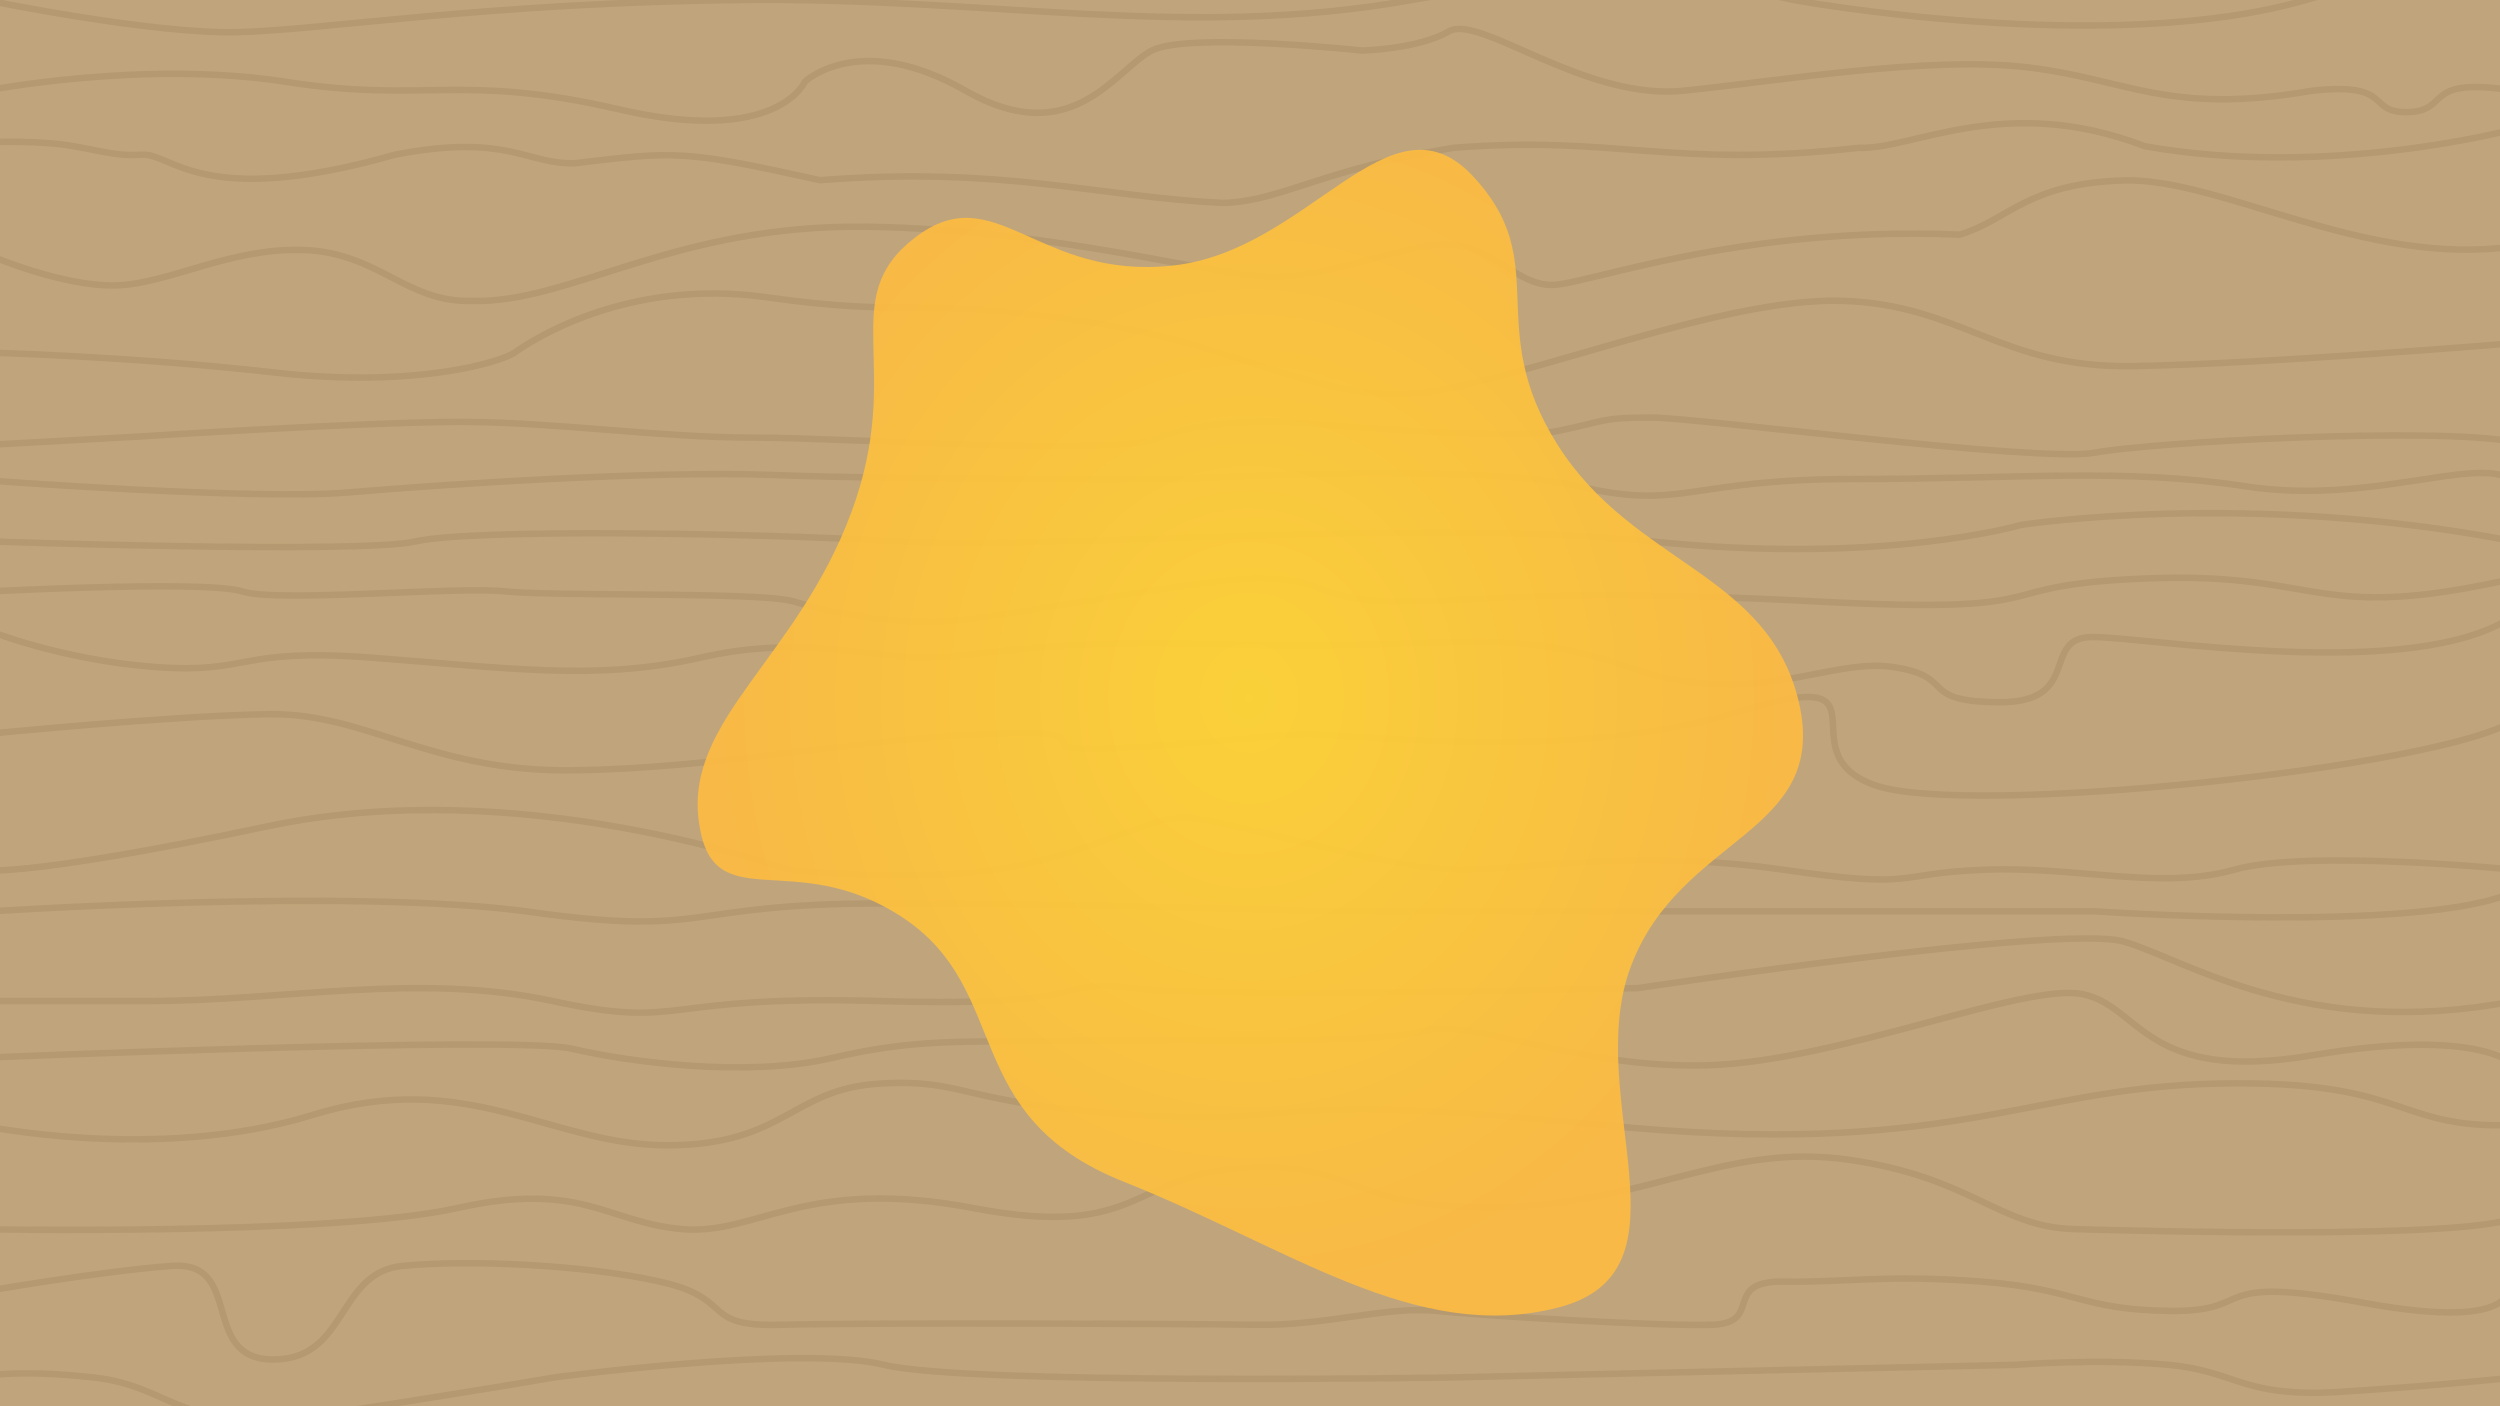 <svg xmlns="http://www.w3.org/2000/svg" xmlns:xlink="http://www.w3.org/1999/xlink" viewBox="0 0 1920 1080">
  <defs>
    <style>
      .orangeJuice-1 {
        clip-path: url(#clip-FlowChart_Play_1);
      }

      .orangeJuice-2 {
        fill: #c0a57c;
      }

      .orangeJuice-3 {
        fill: none;
        stroke: #b59970;
        stroke-width: 5px;
      }

      .orangeJuice-4 {
        opacity: 0.923;
        fill: url(#radial-gradient);
      }

      .orangeJuice-5 {
        fill: #fff;
      }
    </style>
    <radialGradient id="radial-gradient" cx="0.5" cy="0.5" r="0.5" gradientUnits="objectBoundingBox">
      <stop offset="0" stop-color="#ffd433"/>
      <stop offset="1" stop-color="#fcba41"/>
    </radialGradient>
    <clipPath id="clip-FlowChart_Play_1">
      <rect width="1920" height="1080"/>
    </clipPath>
  </defs>
  <g id="FlowChart_Play_1" data-name="FlowChart – Play – 1" class="orangeJuice-1">
    <rect class="orangeJuice-5" width="1920" height="1080"/>
    <g id="wood">
      <rect id="Rectangle_69" data-name="Rectangle 69" class="orangeJuice-2" width="1941" height="1090" transform="translate(-10 -6)"/>
      <path id="Path_42" data-name="Path 42" class="orangeJuice-3" d="M2580,6417s128.41,26.422,194.1,24.694,192.993-22.646,386.72-24.694,342.451,30.819,514.566,0,293.148,0,293.148,0,241.036,44.1,393.5,0,155.948,0,155.948,0" transform="translate(-2591.125 -6417)"/>
      <path id="Path_43" data-name="Path 43" class="orangeJuice-3" d="M2589.49,6482.686s121.749-23.836,230.119-6.917,134.566-6.994,256.445,21.222,142.658-21.222,142.658-21.222,41.828-39.907,123.508,6.917,115.07-16.475,142.961-30.861,161.58,0,161.58,0,43.035-1.048,66.585-14.743,104.029,53.321,179.988,45.6,188.853-26.962,264.931-17.912,107.785,37.044,217.979,17.912c63.834-7.036,41.086,17.453,74.081,16.395s9.591-27.864,81.291-16.395" transform="translate(-2600.615 -6413)"/>
      <path id="Path_44" data-name="Path 44" class="orangeJuice-3" d="M2580,6526.9s21.538-2.231,52.64,0,48.017,10.757,71.769,8.926,45.318,42.461,194.746,0c87.158-16.92,101.258,7.944,138.627,6.5,77.262-9.277,82.512-10.217,187.927,13.057,140.556-11.015,213.173,12.808,309.076,17.471,44.057-.869,75.55-25.78,177.147-42.313,125.71-9.992,165.577,16.188,311.3,0,41.524,1.711,112.355-42.579,219.943-1.213,141.43,25.146,283.671-13.214,283.671-13.214" transform="translate(-2595.849 -6417)"/>
      <path id="Path_45" data-name="Path 45" class="orangeJuice-3" d="M-7.056,196.471S48.3,220.3,89.067,219.177s87.213-29.161,144.242-27.16,78.369,40.078,128.112,39.095c76.149,2.513,156.147-59.317,305.239-56.956s264.055,38.375,312.376,38.375,107.837-29.127,139.668-24.282,46.891,30.462,72.966,30.591,142.649-45.816,313.406-38.621c37.807-11.423,51.645-39.539,126.148-41.648s185.75,67.261,299.775,50.584"/>
      <path id="Path_46" data-name="Path 46" class="orangeJuice-3" d="M-11.664,270.71s111.739,2.759,222.007,15.34,175.623-8.6,185.03-15.34,83.689-57.976,193.777-42.359,114.877-.226,240.945,18.006,184.53,64.969,263.326,54.924,229.681-73.09,321.326-70.237,121.2,51.69,222.7,50.126S1931,263.526,1931,263.526"/>
      <path id="Path_47" data-name="Path 47" class="orangeJuice-3" d="M-7.056,341.562l113.508-6.28s174.216-11.258,246.89-11.258S505.536,336.09,578.991,336.09s281.07,14.708,311.822,0,99.257-12.066,99.257-12.066,167.632,14.859,205.815,7.044,33.757-10.405,71.518-10.405,298.873,34.978,341.538,26.971,260.631-20.108,322.059-8.253"/>
      <path id="Path_48" data-name="Path 48" class="orangeJuice-3" d="M-7.056,369.141s202.308,15.135,274.073,9.08,233.3-17.095,328.667-13.381,306.782,3.293,306.782,3.293,230.779-13.442,310.214,5.4,82.776-5.654,210.832-5.654,207.149-8.75,301.393,5.654,174.248-22.843,203.4-5.654"/>
      <path id="Path_49" data-name="Path 49" class="orangeJuice-3" d="M2580,6832.831s283.451,9.75,326.306,0,254.059-6.884,370.993,0,400.991-18.425,578.629,0,283.5-12.687,283.5-12.687,174.34-27.118,378.788,12.688" transform="translate(-2587.218 -6417)"/>
      <path id="Path_50" data-name="Path 50" class="orangeJuice-3" d="M2572.782,6871.206s165.91-8.753,193.267,0,163.376-3.957,202.216,0,195.107.14,221.056,7.668a396.918,396.918,0,0,0,104.249,15.81c42.244.623,201.412-33.489,254.507-33.489s39.61,17.975,111.024,17.68,113.586-10.5,314.637,0,121.886-12.6,256.431-17.68,126.155,35.119,280.832,0" transform="translate(-2580 -6417)"/>
      <path id="Path_51" data-name="Path 51" class="orangeJuice-3" d="M2568.24,6900.2s56.882,23.592,131.119,29.059,61.613-14.991,165.831-7.189,173.2,18.2,252.732,0,130.529.807,174.583,0,84.714-14.981,237.841-10.006,203.758-16.46,300.055,17.2,152.914-7.379,203.326,0,17.9,26.678,81.713,27.023,32.116-49.064,70.337-50.039S4434.7,6942.574,4511,6889.6" transform="translate(-2580 -6417)"/>
      <path id="Path_52" data-name="Path 52" class="orangeJuice-3" d="M2568.875,6980.793S2712.986,6966.458,2787,6965.5s124.509,44.374,232.118,43.116,215.92-23.206,315.635-27.824,34.874,11.3,82.339,11.3,137.626-10.657,166.218-11.3,205.1,22.254,330.638-16.811,34.928,30.017,105.158,55.792,440.872-14.129,491.9-49.8" transform="translate(-2580 -6417)"/>
      <path id="Path_53" data-name="Path 53" class="orangeJuice-3" d="M2564.128,7084.972s26.384,7.885,221.564-33.411,398.917,33.411,398.917,33.411,93.368,9.828,159.847,0,114.472-38.6,142.2-40.267,161.306,42.115,219.1,40.267,138.4-15.281,243.859,0,82.081,2.965,153.667,0,136.054,16.021,192.431,0,215.292,0,215.292,0" transform="translate(-2580 -6417)"/>
      <path id="Path_54" data-name="Path 54" class="orangeJuice-3" d="M2564.151,7117.469s286.134-19.395,424.02,0,115.005-6.47,267.8-6.612,343.374,6.042,343.374,6.042h589.727s251.4,17.341,321.931-15.017" transform="translate(-2580 -6417)"/>
      <path id="Path_55" data-name="Path 55" class="orangeJuice-3" d="M2571.594,7185.831h120.294c108.248,0,209.017-22.355,312.7,0s77.763-5.08,252.055,0,127.866-18,192.5-9.98,388.955,0,388.955,0,325.065-49.122,372.446-35.841,139.705,76.772,300.461,45.822" transform="translate(-2580 -6417)"/>
      <path id="Path_56" data-name="Path 56" class="orangeJuice-3" d="M2561.209,7229.572s414.283-17.395,457.8-7.187,134.2,22.415,199.721,7.188,97.556-11.976,179.956-13.4,235.354,3.608,273.649-7.214,118.422,29.371,219.543,26.162,242.47-63.61,287.458-54.6,47.347,68.911,176.45,46.959S4511,7235.12,4511,7235.12" transform="translate(-2580 -6417)"/>
      <path id="Path_57" data-name="Path 57" class="orangeJuice-3" d="M2564.1,7281.066s136.34,29.177,255.849-7.743,183.278,23.558,273.141,23.267,94.733-43.417,162.789-47.4,60.589,16.162,199.215,24.13,88.005-18.749,355.287,7.743,322.963-28.7,472.234-31.873,134.409,35.027,228.384,31.873" transform="translate(-2580 -6417)"/>
      <path id="Path_58" data-name="Path 58" class="orangeJuice-3" d="M2559.543,7360.955s275.614,5.327,371.431-16.128,115.281,11.189,172.866,16.128,94.064-40.84,223.848-16.128,120.679-26.184,208.76-30.945,76.408,31.813,192.156,30.25,175.773-49.963,270.837-36.5,115.239,51.694,173.54,53.328,295.109,7.715,338.017-8.46" transform="translate(-2580 -6417)"/>
      <path id="Path_59" data-name="Path 59" class="orangeJuice-3" d="M2565.507,7409.225s89.933-15.767,146.238-20.016,20.983,71.876,78.216,71.876,48.51-66.964,99.137-71.876,138.391-1.165,197.653,12.062c2.785.622,5.375,1.262,7.98,1.97,48.715,13.241,24.774,32.836,84.993,31.2,63.188-1.72,311.692-.879,365.109,0s100.2-14.569,138.49-10.666,170.5,11.852,211.179,10.666,7.019-33.874,55.518-33.167,77.523-5.625,151.631,0,75.452,21.623,144.8,22.5,24.769-28.966,150.124-6,109.665-16.5,109.665-16.5" transform="translate(-2580 -6417)"/>
      <path id="Path_60" data-name="Path 60" class="orangeJuice-3" d="M2563.426,7474.917s24.958-7.139,88.688,0,63.934,45.406,180.769,27.629,172.284-27.629,172.284-27.629,189.64-25.408,253.648-9.749,433.679,9.749,433.679,9.749l435.958-9.749s62.462-5,116.627,0,56.015,25.747,134.079,20.673S4511,7474.917,4511,7474.917" transform="translate(-2580 -6417)"/>
    </g>
    <g id="Group_62" data-name="Group 62" transform="translate(-88 -70)">
      <g id="out">
        <path id="out-2" data-name="out" class="orangeJuice-4" d="M9625.855,5540.94c104.859-11.451,166.356-136.042,229.736-69.281s7.5,115.1,65.785,207.184,162.681,97.967,185.386,198.452-91.018,100.936-129.129,201.581,52.768,234.606-56.257,262.4-206.017-46.046-333.341-96.718-84.823-146.468-169.464-202.687-147.044,3.11-156.979-74.737,75.694-124.73,117.236-236.654S9366,5566.82,9427.76,5519.436,9521,5552.391,9625.855,5540.94Z" transform="translate(-8637 -5267)"/>
      </g>
    </g>
  </g>
</svg>
